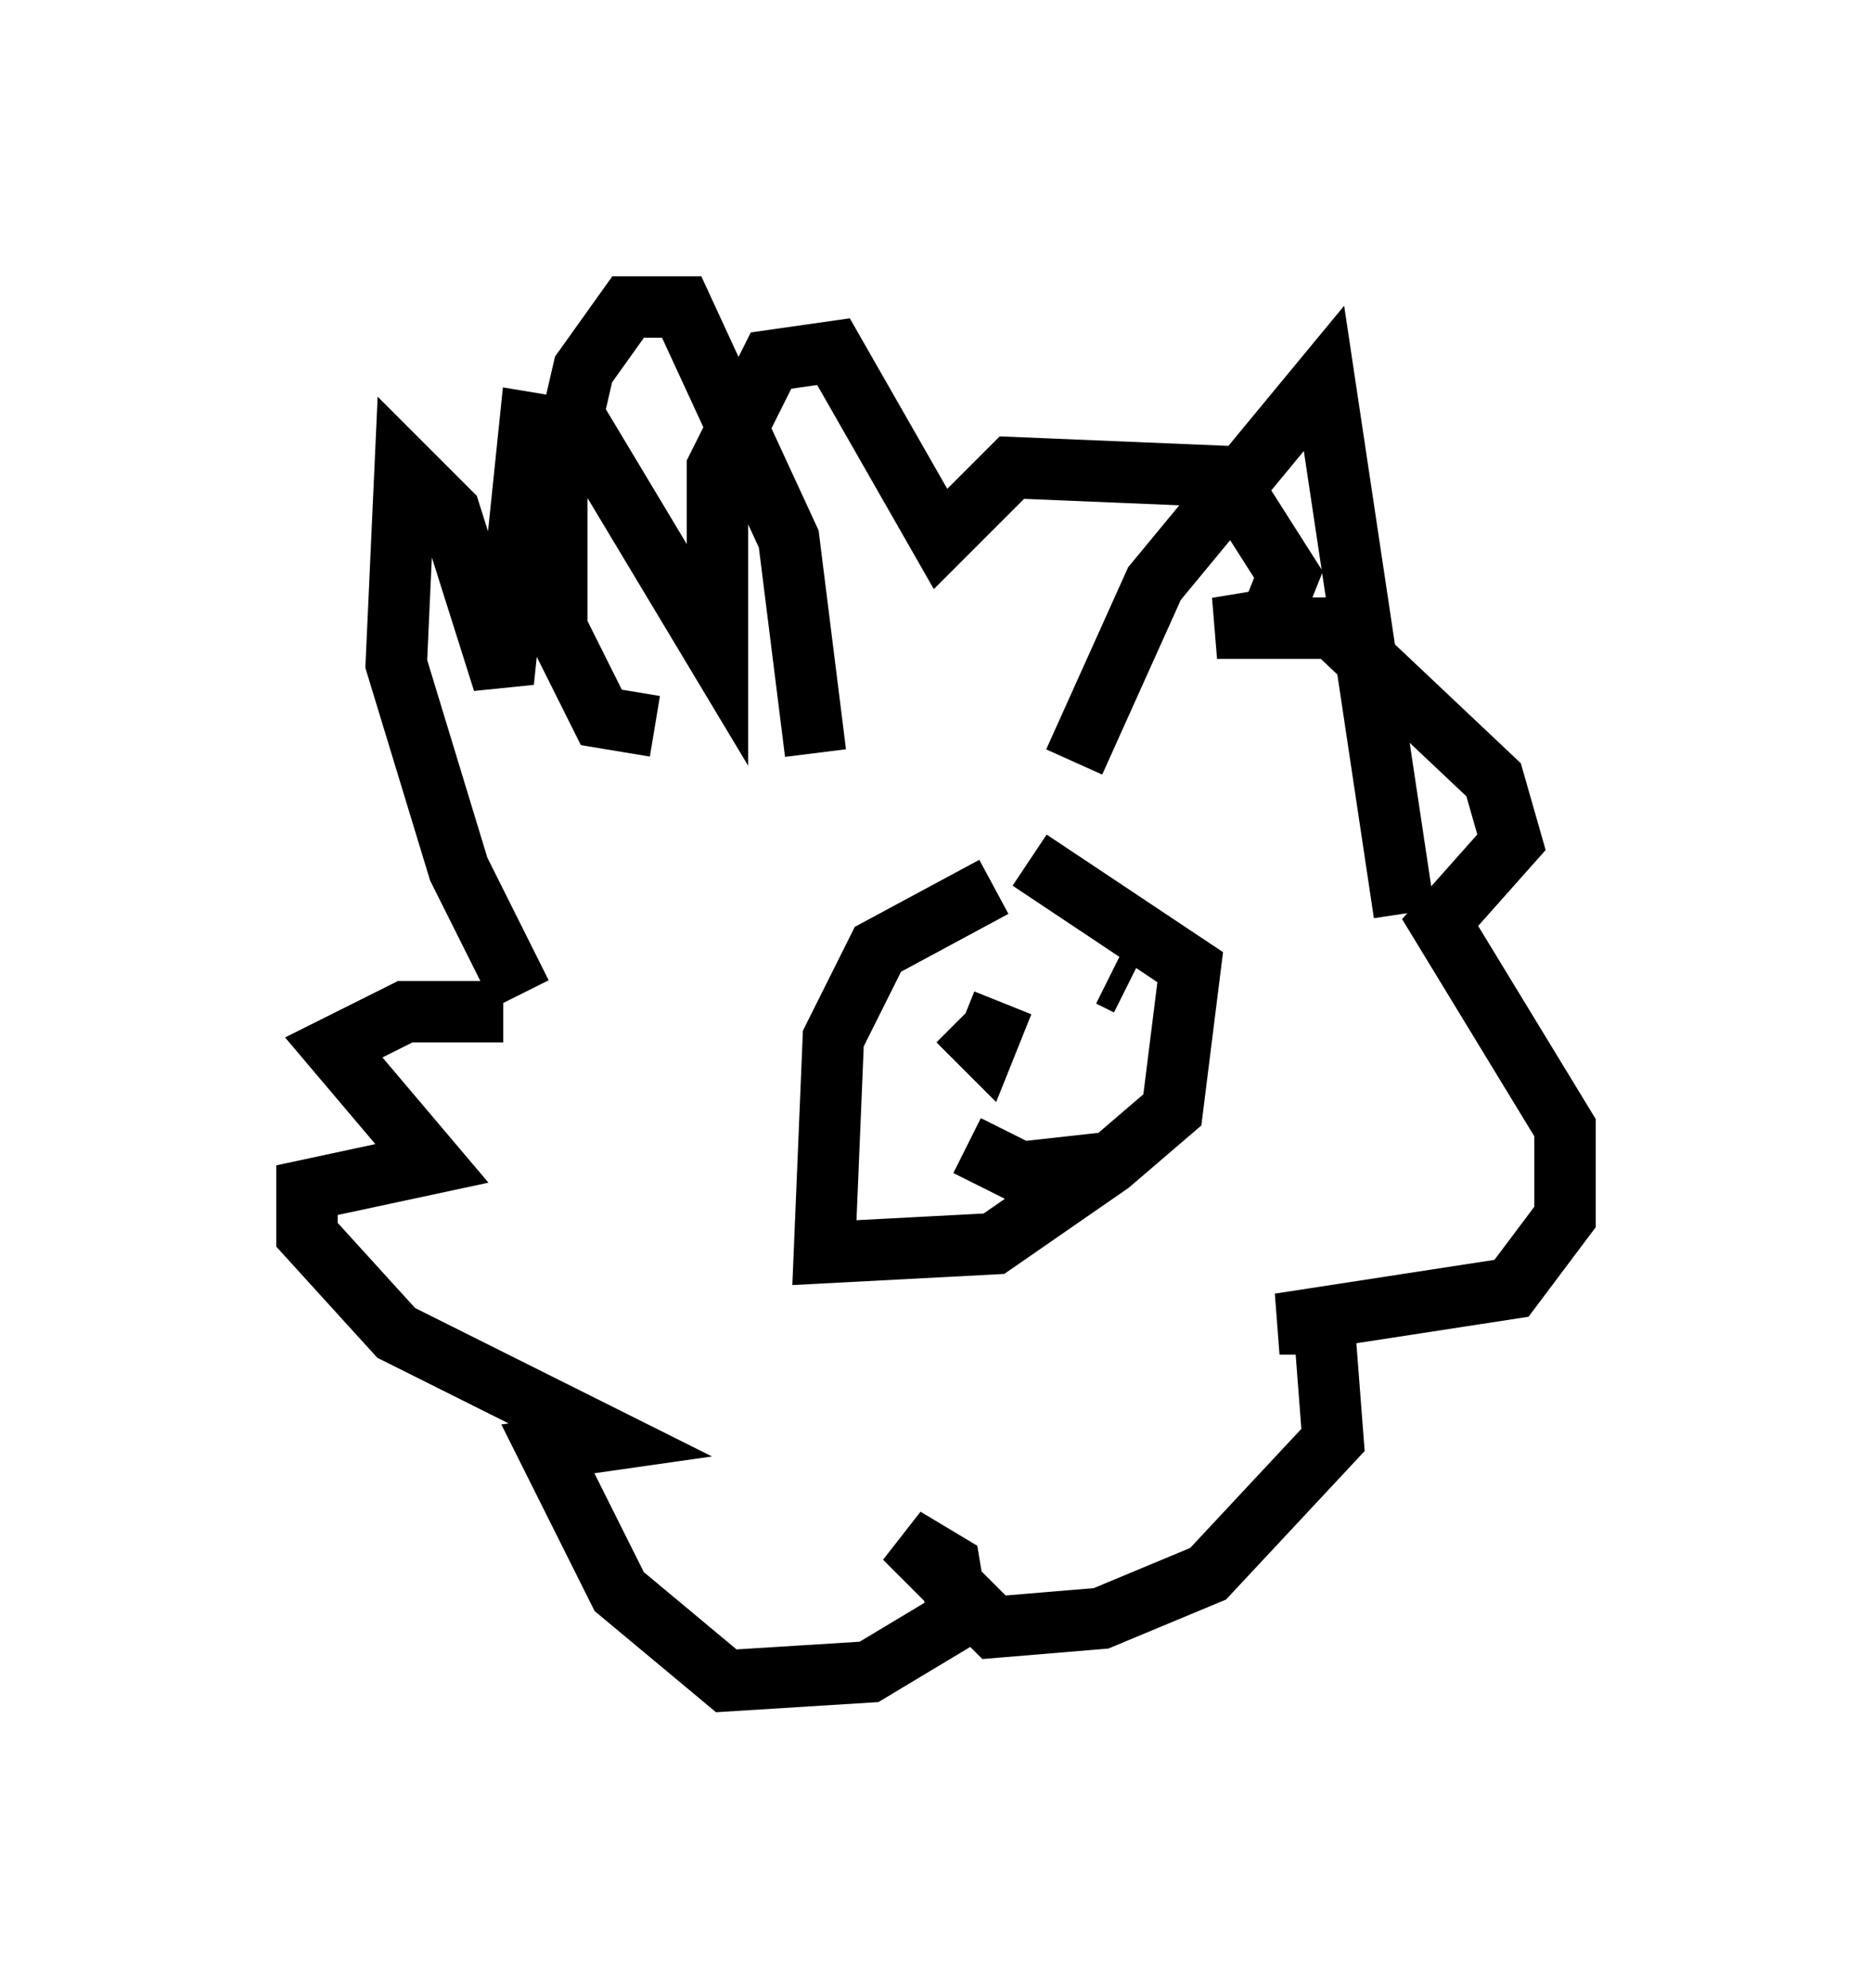 <?xml version="1.0" encoding="utf-8" ?>
<svg baseProfile="full" height="32.369" version="1.1" width="30.48" xmlns="http://www.w3.org/2000/svg" xmlns:ev="http://www.w3.org/2001/xml-events" xmlns:xlink="http://www.w3.org/1999/xlink"><defs /><rect fill="white" height="32.369" width="30.48" x="0" y="0" /><path d="M10.084, 15.894 m-1.598, 0.291 l-1.017, -2.034 -1.017, -3.341 l0.145, -3.196 0.726, 0.726 l0.872, 2.76 0.436, -4.212 l0.872, 0.145 2.179, 3.631 l0.0, -3.05 0.872, -1.743 l1.017, -0.145 1.743, 3.05 l1.162, -1.162 3.486, 0.145 l1.017, 1.598 -0.291, 0.726 l-0.872, 0.145 1.888, 0.0 l2.615, 2.469 0.291, 1.017 l-1.162, 1.307 2.034, 3.341 l0.0, 1.453 -0.872, 1.162 l-3.777, 0.581 0.726, 0.0 l0.145, 1.888 -2.034, 2.179 l-1.743, 0.726 -1.743, 0.145 l-1.453, -1.453 0.726, 0.436 l0.145, 0.872 -1.453, 0.872 l-2.324, 0.145 -1.743, -1.453 l-1.162, -2.324 1.017, -0.145 l-3.486, -1.743 -1.453, -1.598 l0.0, -0.726 2.034, -0.436 l-1.598, -1.888 1.162, -0.581 l1.598, 0.0 m2.469, -4.648 l-0.872, -0.145 -0.726, -1.453 l0.0, -2.324 0.436, -1.888 l0.726, -1.017 0.872, 0.0 l1.743, 3.777 0.436, 3.486 m4.212, 0.145 l1.307, -2.905 2.76, -3.341 l1.307, 8.715 m-6.682, -0.436 l-1.888, 1.017 -0.726, 1.453 l-0.145, 3.486 2.76, -0.145 l1.888, -1.307 1.017, -0.872 l0.291, -2.324 -2.615, -1.743 m-0.436, 2.324 l-0.291, 0.726 -0.436, -0.436 m2.469, -0.726 l0.291, 0.145 m-2.615, 2.615 l0.872, 0.436 1.307, -0.145 " fill="none" stroke="black" stroke-width="1" /></svg>